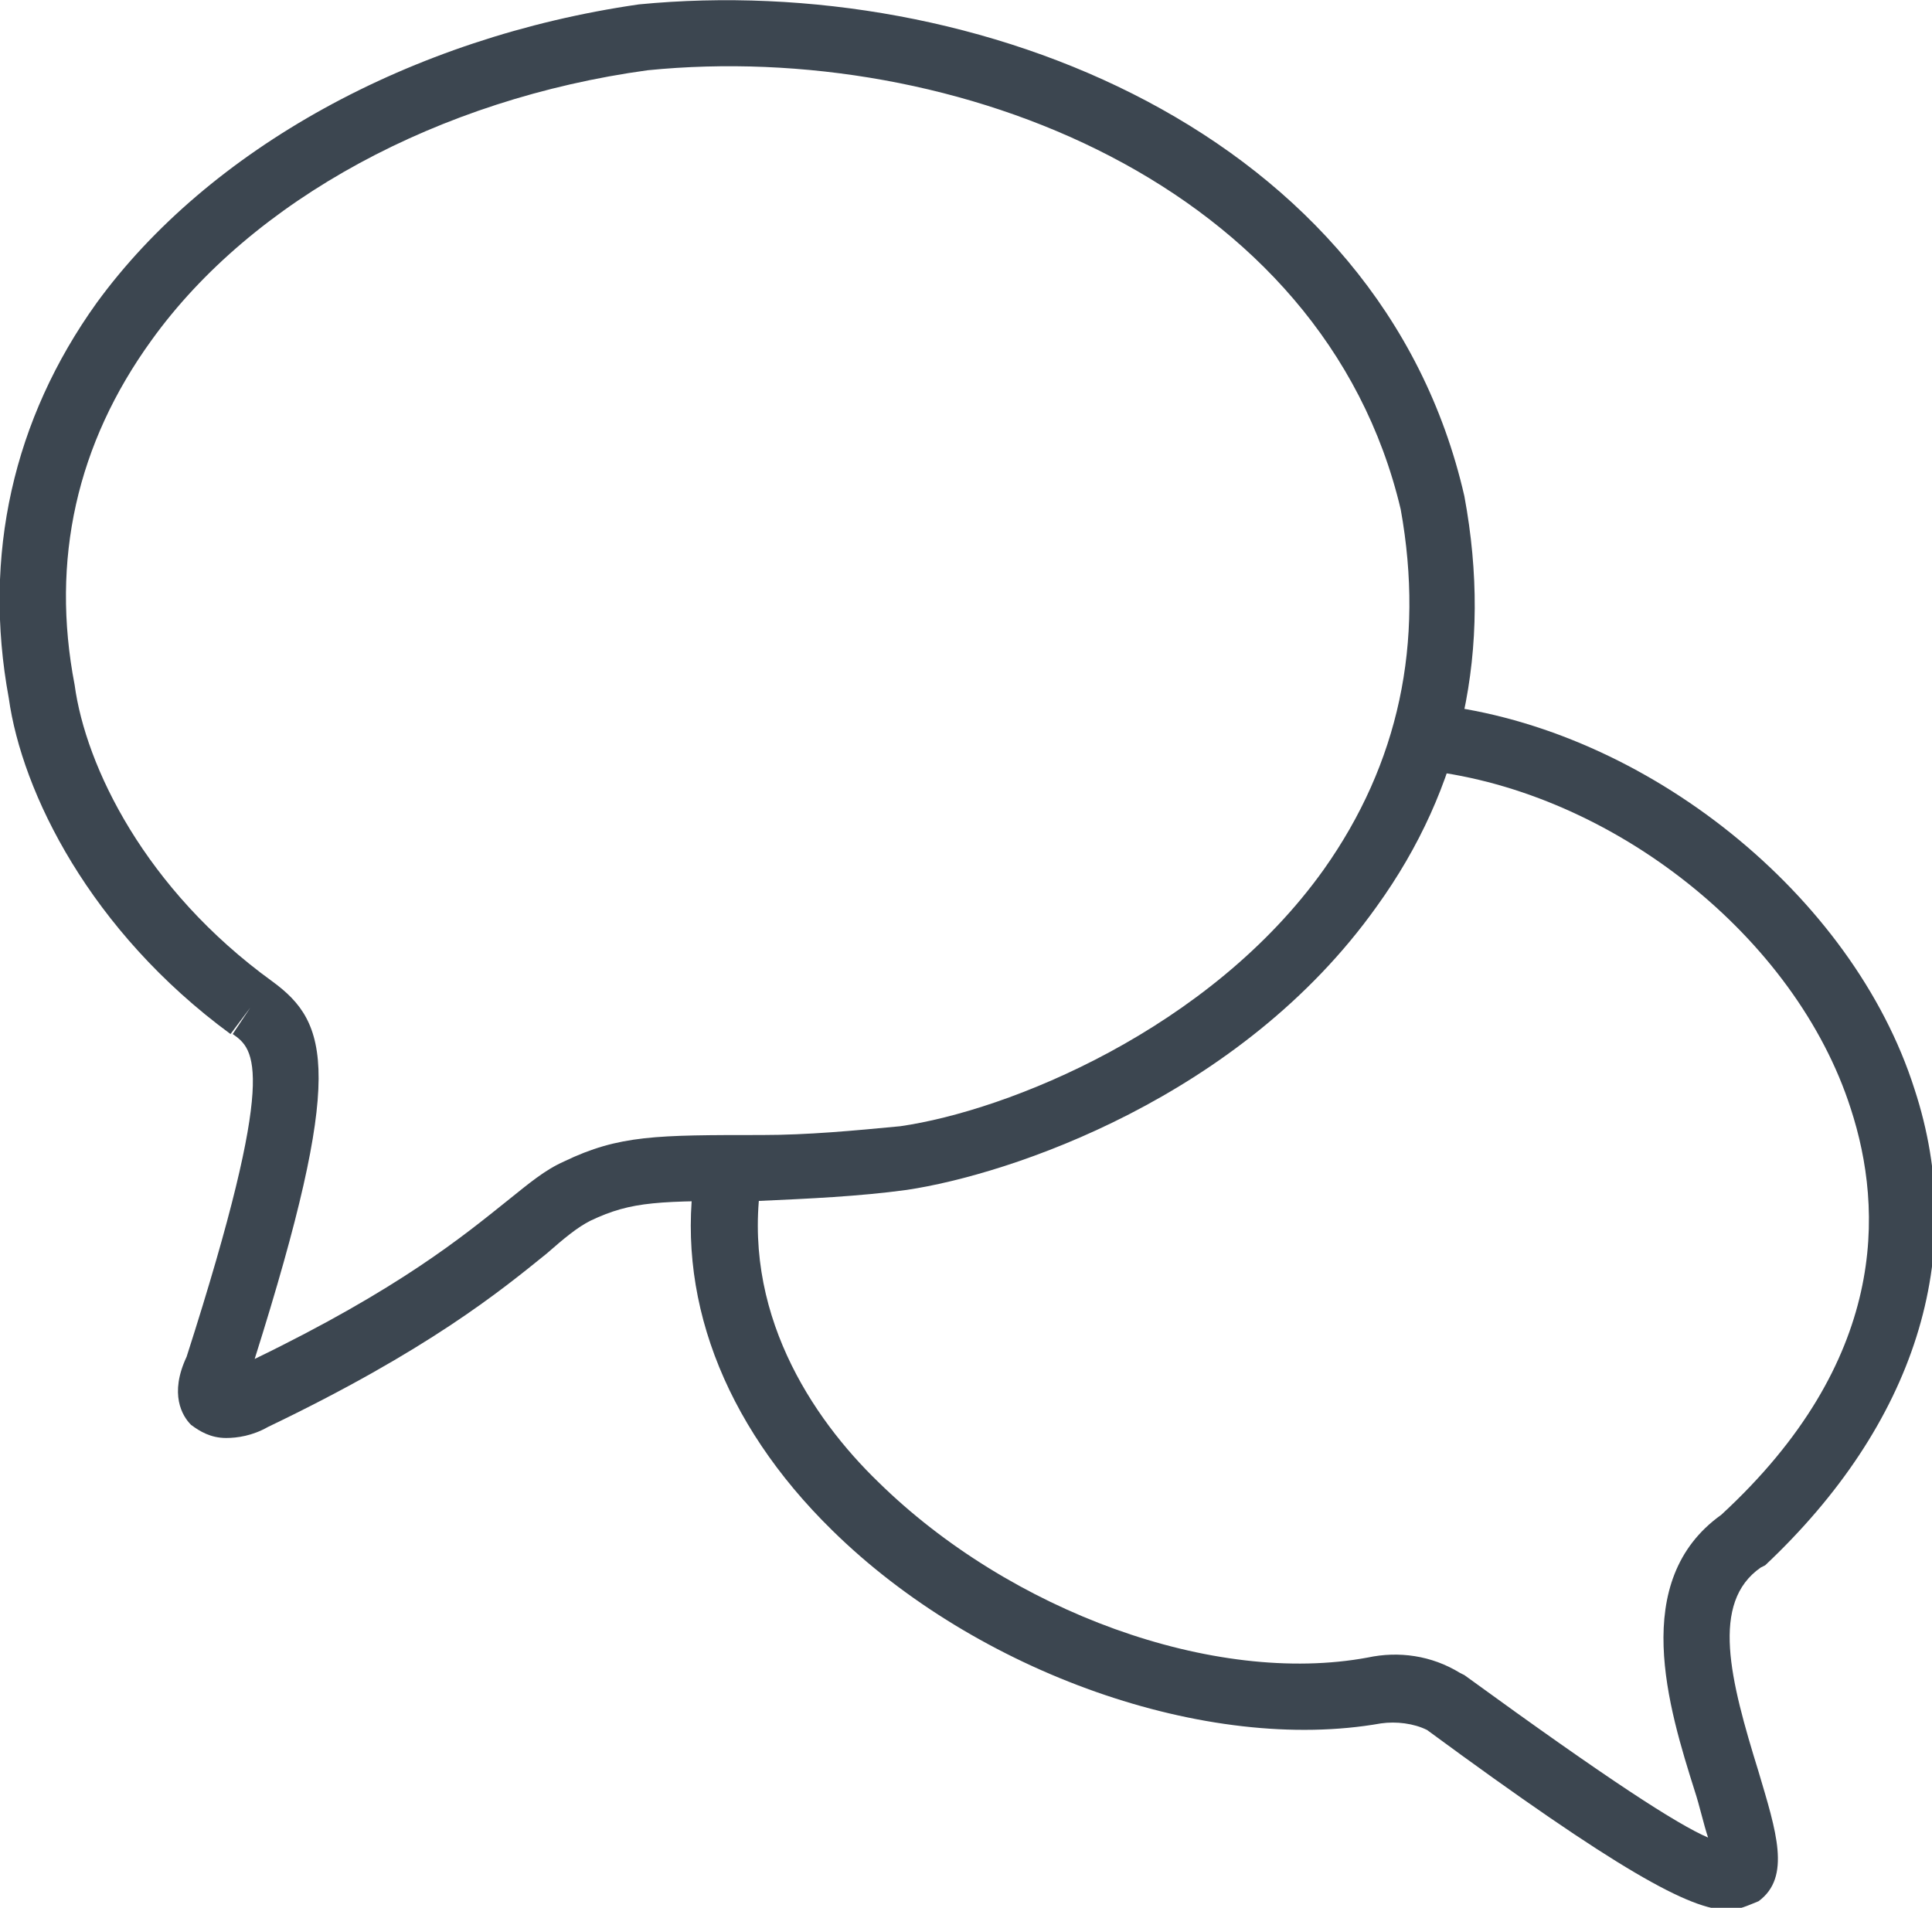 <?xml version="1.0" encoding="utf-8"?>
<!-- Generator: Adobe Illustrator 21.0.0, SVG Export Plug-In . SVG Version: 6.00 Build 0)  -->
<svg version="1.1" id="Layer_1" xmlns="http://www.w3.org/2000/svg" xmlns:xlink="http://www.w3.org/1999/xlink" x="0px" y="0px"
	 viewBox="0 0 88 86.9" style="enable-background:new 0 0 88 86.9;" xml:space="preserve">
<style type="text/css">
	.st0{fill:#3C4650;}
</style>
<title>chat_1</title>
<g id="Layer_2">
	<g id="Layer_1-2">
		<path class="st0" d="M78.7,87c-1.7,0-5-1.8-13.7-8.2c-0.6-0.3-1.4-0.4-2.1-0.3c-7.9,1.4-18.4-2.3-25-8.8c-5-4.9-7.2-10.8-6.2-16.6
			l3,0.5c-1,6.1,2.3,11,5.3,13.9c6,5.9,15.3,9.3,22.3,8c1.4-0.3,2.9-0.1,4.2,0.7l0.2,0.1c6.6,4.8,9.7,6.8,11.1,7.4
			c-0.2-0.6-0.4-1.5-0.6-2.1c-1.2-3.8-3-9.6,1.2-12.6c7.6-7,7.4-13.9,5.9-18.5c-2.5-7.8-10.8-14.4-19.3-15.4l0.4-3
			c9.6,1.1,19,8.7,21.8,17.5c2.5,7.6,0,15.3-6.8,21.7l-0.2,0.1c-2.3,1.6-1.4,5.1-0.1,9.3c0.8,2.7,1.5,4.8,0,5.9
			C79.6,86.8,79.2,87,78.7,87z"/>
		<path class="st0" d="M10.3,65.5c-0.7,0-1.2-0.3-1.6-0.6c-0.4-0.4-1-1.4-0.2-3.1c4.2-13.1,3.1-14,2.1-14.7l0.8-1.2l-0.9,1.2
			c-6.4-4.7-9.5-11-10.1-15.3c-1.2-6.5,0.2-12.7,4-18c5.1-7,14.3-12.1,24.7-13.6C44.5-1.3,62.9,6,66.7,22.6c1.3,7-0.1,13.3-4,18.7
			C56.5,50,46,53.5,41.3,54.2c-2.2,0.3-4.5,0.4-6.7,0.5c-4.6,0-5.8,0-7.7,0.9c-0.6,0.3-1.2,0.8-2,1.5c-2.1,1.7-5.4,4.4-12.7,7.9
			C11.5,65.4,10.8,65.5,10.3,65.5z M12.4,44.7c2.6,1.9,3.3,4.2-0.8,17.2c6.6-3.2,9.5-5.6,11.5-7.2c1-0.8,1.7-1.4,2.6-1.8
			c2.5-1.2,4.2-1.2,9-1.2c2.1,0,4.2-0.2,6.3-0.4c4.9-0.7,14.1-4.4,19.3-11.7c3.4-4.8,4.6-10.3,3.5-16.4C60.3,8.4,43.5,1.8,29.5,3.2
			c-9.5,1.3-18,5.9-22.6,12.3c-3.4,4.7-4.6,10-3.5,15.7C3.9,34.9,6.6,40.5,12.4,44.7L12.4,44.7l-0.9,1.2L12.4,44.7z"/>
	</g>
</g>
</svg>
